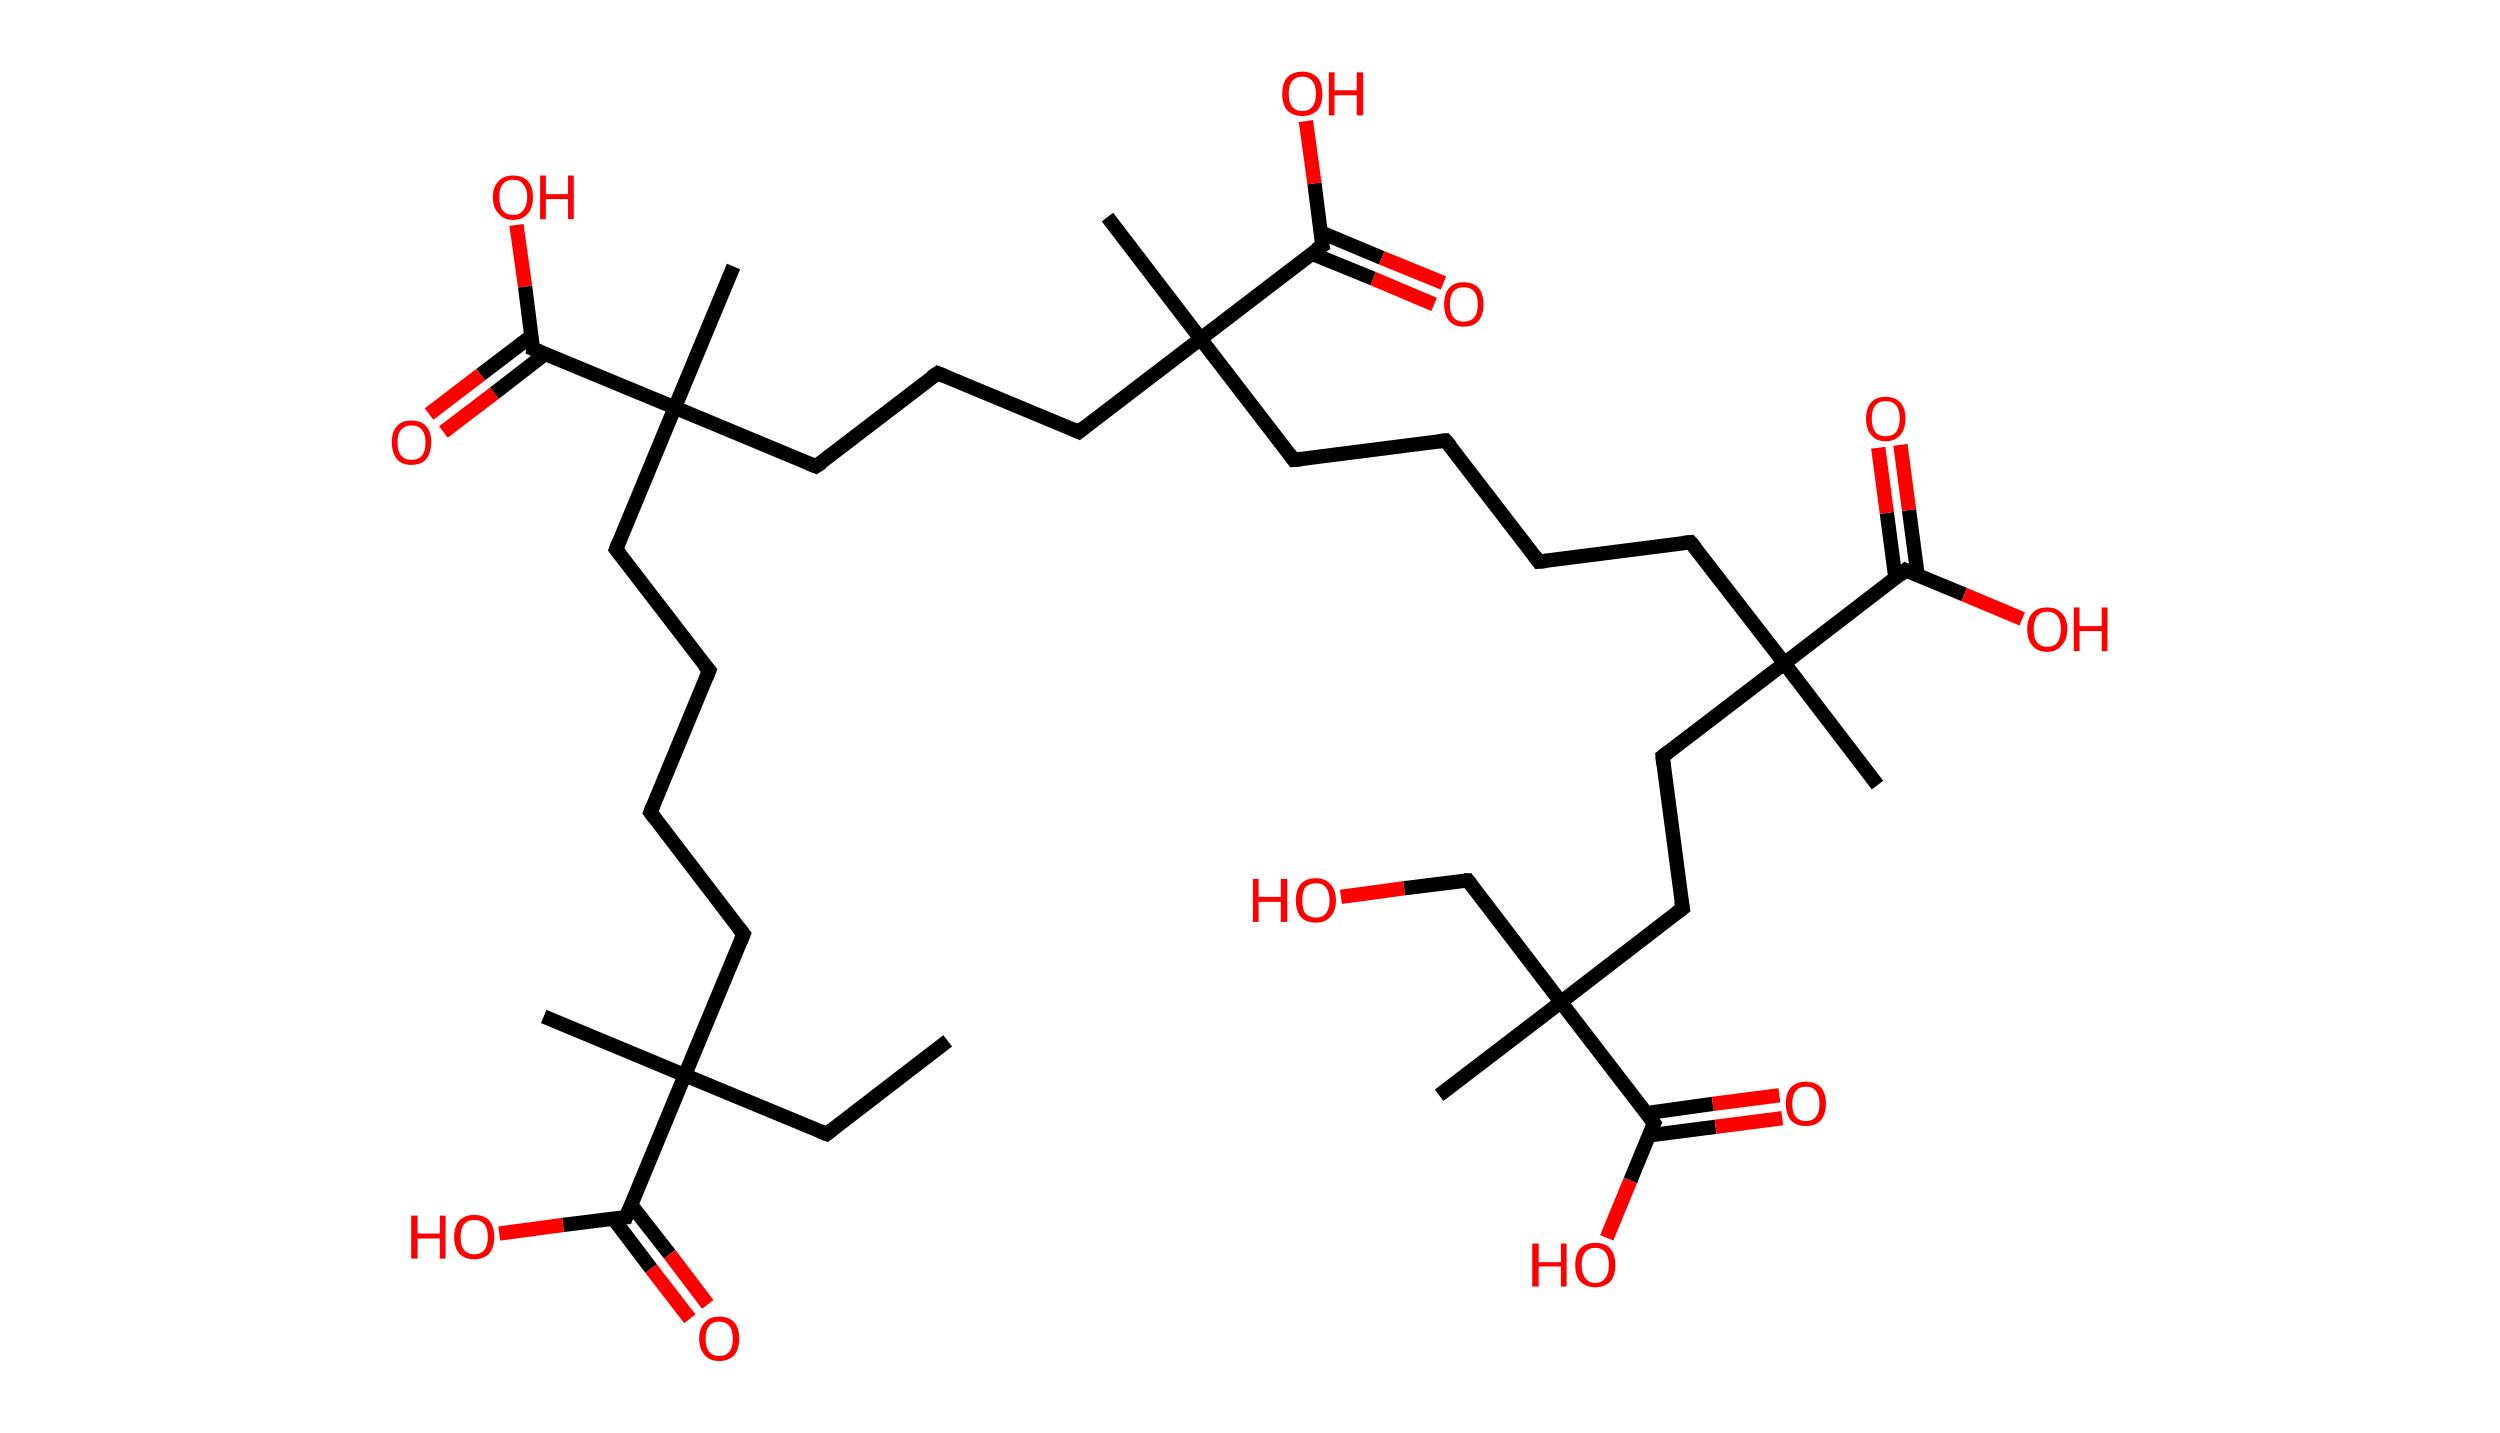 <?xml version='1.0' encoding='ASCII' standalone='yes'?>
<svg xmlns="http://www.w3.org/2000/svg" xmlns:rdkit="http://www.rdkit.org/xml" xmlns:xlink="http://www.w3.org/1999/xlink" version="1.1" baseProfile="full" xml:space="preserve" width="349px" height="200px" viewBox="0 0 349 200">
<!-- END OF HEADER -->
<rect style="opacity:1.0;fill:#FFFFFF;stroke:none" width="349.0" height="200.0" x="0.0" y="0.0"> </rect>
<path class="bond-0 atom-0 atom-1" d="M 132.3,145.3 L 115.4,158.3" style="fill:none;fill-rule:evenodd;stroke:#000000;stroke-width:2.0px;stroke-linecap:butt;stroke-linejoin:miter;stroke-opacity:1"/>
<path class="bond-1 atom-1 atom-2" d="M 115.4,158.3 L 95.6,150.1" style="fill:none;fill-rule:evenodd;stroke:#000000;stroke-width:2.0px;stroke-linecap:butt;stroke-linejoin:miter;stroke-opacity:1"/>
<path class="bond-2 atom-2 atom-3" d="M 95.6,150.1 L 75.9,141.9" style="fill:none;fill-rule:evenodd;stroke:#000000;stroke-width:2.0px;stroke-linecap:butt;stroke-linejoin:miter;stroke-opacity:1"/>
<path class="bond-3 atom-2 atom-4" d="M 95.6,150.1 L 103.8,130.4" style="fill:none;fill-rule:evenodd;stroke:#000000;stroke-width:2.0px;stroke-linecap:butt;stroke-linejoin:miter;stroke-opacity:1"/>
<path class="bond-4 atom-4 atom-5" d="M 103.8,130.4 L 90.8,113.4" style="fill:none;fill-rule:evenodd;stroke:#000000;stroke-width:2.0px;stroke-linecap:butt;stroke-linejoin:miter;stroke-opacity:1"/>
<path class="bond-5 atom-5 atom-6" d="M 90.8,113.4 L 99.0,93.6" style="fill:none;fill-rule:evenodd;stroke:#000000;stroke-width:2.0px;stroke-linecap:butt;stroke-linejoin:miter;stroke-opacity:1"/>
<path class="bond-6 atom-6 atom-7" d="M 99.0,93.6 L 86.0,76.7" style="fill:none;fill-rule:evenodd;stroke:#000000;stroke-width:2.0px;stroke-linecap:butt;stroke-linejoin:miter;stroke-opacity:1"/>
<path class="bond-7 atom-7 atom-8" d="M 86.0,76.7 L 94.2,56.9" style="fill:none;fill-rule:evenodd;stroke:#000000;stroke-width:2.0px;stroke-linecap:butt;stroke-linejoin:miter;stroke-opacity:1"/>
<path class="bond-8 atom-8 atom-9" d="M 94.2,56.9 L 102.4,37.2" style="fill:none;fill-rule:evenodd;stroke:#000000;stroke-width:2.0px;stroke-linecap:butt;stroke-linejoin:miter;stroke-opacity:1"/>
<path class="bond-9 atom-8 atom-10" d="M 94.2,56.9 L 113.9,65.1" style="fill:none;fill-rule:evenodd;stroke:#000000;stroke-width:2.0px;stroke-linecap:butt;stroke-linejoin:miter;stroke-opacity:1"/>
<path class="bond-10 atom-10 atom-11" d="M 113.9,65.1 L 130.9,52.1" style="fill:none;fill-rule:evenodd;stroke:#000000;stroke-width:2.0px;stroke-linecap:butt;stroke-linejoin:miter;stroke-opacity:1"/>
<path class="bond-11 atom-11 atom-12" d="M 130.9,52.1 L 150.6,60.3" style="fill:none;fill-rule:evenodd;stroke:#000000;stroke-width:2.0px;stroke-linecap:butt;stroke-linejoin:miter;stroke-opacity:1"/>
<path class="bond-12 atom-12 atom-13" d="M 150.6,60.3 L 167.6,47.3" style="fill:none;fill-rule:evenodd;stroke:#000000;stroke-width:2.0px;stroke-linecap:butt;stroke-linejoin:miter;stroke-opacity:1"/>
<path class="bond-13 atom-13 atom-14" d="M 167.6,47.3 L 154.6,30.3" style="fill:none;fill-rule:evenodd;stroke:#000000;stroke-width:2.0px;stroke-linecap:butt;stroke-linejoin:miter;stroke-opacity:1"/>
<path class="bond-14 atom-13 atom-15" d="M 167.6,47.3 L 180.6,64.2" style="fill:none;fill-rule:evenodd;stroke:#000000;stroke-width:2.0px;stroke-linecap:butt;stroke-linejoin:miter;stroke-opacity:1"/>
<path class="bond-15 atom-15 atom-16" d="M 180.6,64.2 L 201.8,61.5" style="fill:none;fill-rule:evenodd;stroke:#000000;stroke-width:2.0px;stroke-linecap:butt;stroke-linejoin:miter;stroke-opacity:1"/>
<path class="bond-16 atom-16 atom-17" d="M 201.8,61.5 L 214.8,78.4" style="fill:none;fill-rule:evenodd;stroke:#000000;stroke-width:2.0px;stroke-linecap:butt;stroke-linejoin:miter;stroke-opacity:1"/>
<path class="bond-17 atom-17 atom-18" d="M 214.8,78.4 L 236.0,75.7" style="fill:none;fill-rule:evenodd;stroke:#000000;stroke-width:2.0px;stroke-linecap:butt;stroke-linejoin:miter;stroke-opacity:1"/>
<path class="bond-18 atom-18 atom-19" d="M 236.0,75.7 L 249.1,92.6" style="fill:none;fill-rule:evenodd;stroke:#000000;stroke-width:2.0px;stroke-linecap:butt;stroke-linejoin:miter;stroke-opacity:1"/>
<path class="bond-19 atom-19 atom-20" d="M 249.1,92.6 L 262.1,109.6" style="fill:none;fill-rule:evenodd;stroke:#000000;stroke-width:2.0px;stroke-linecap:butt;stroke-linejoin:miter;stroke-opacity:1"/>
<path class="bond-20 atom-19 atom-21" d="M 249.1,92.6 L 232.1,105.6" style="fill:none;fill-rule:evenodd;stroke:#000000;stroke-width:2.0px;stroke-linecap:butt;stroke-linejoin:miter;stroke-opacity:1"/>
<path class="bond-21 atom-21 atom-22" d="M 232.1,105.6 L 234.9,126.8" style="fill:none;fill-rule:evenodd;stroke:#000000;stroke-width:2.0px;stroke-linecap:butt;stroke-linejoin:miter;stroke-opacity:1"/>
<path class="bond-22 atom-22 atom-23" d="M 234.9,126.8 L 217.9,139.9" style="fill:none;fill-rule:evenodd;stroke:#000000;stroke-width:2.0px;stroke-linecap:butt;stroke-linejoin:miter;stroke-opacity:1"/>
<path class="bond-23 atom-23 atom-24" d="M 217.9,139.9 L 200.9,152.9" style="fill:none;fill-rule:evenodd;stroke:#000000;stroke-width:2.0px;stroke-linecap:butt;stroke-linejoin:miter;stroke-opacity:1"/>
<path class="bond-24 atom-23 atom-25" d="M 217.9,139.9 L 204.9,122.9" style="fill:none;fill-rule:evenodd;stroke:#000000;stroke-width:2.0px;stroke-linecap:butt;stroke-linejoin:miter;stroke-opacity:1"/>
<path class="bond-25 atom-25 atom-26" d="M 204.9,122.9 L 196.0,124.0" style="fill:none;fill-rule:evenodd;stroke:#000000;stroke-width:2.0px;stroke-linecap:butt;stroke-linejoin:miter;stroke-opacity:1"/>
<path class="bond-25 atom-25 atom-26" d="M 196.0,124.0 L 187.2,125.2" style="fill:none;fill-rule:evenodd;stroke:#FF0000;stroke-width:2.0px;stroke-linecap:butt;stroke-linejoin:miter;stroke-opacity:1"/>
<path class="bond-26 atom-23 atom-27" d="M 217.9,139.9 L 230.9,156.8" style="fill:none;fill-rule:evenodd;stroke:#000000;stroke-width:2.0px;stroke-linecap:butt;stroke-linejoin:miter;stroke-opacity:1"/>
<path class="bond-27 atom-27 atom-28" d="M 230.2,158.5 L 239.5,157.3" style="fill:none;fill-rule:evenodd;stroke:#000000;stroke-width:2.0px;stroke-linecap:butt;stroke-linejoin:miter;stroke-opacity:1"/>
<path class="bond-27 atom-27 atom-28" d="M 239.5,157.3 L 248.8,156.1" style="fill:none;fill-rule:evenodd;stroke:#FF0000;stroke-width:2.0px;stroke-linecap:butt;stroke-linejoin:miter;stroke-opacity:1"/>
<path class="bond-27 atom-27 atom-28" d="M 229.8,155.4 L 239.1,154.1" style="fill:none;fill-rule:evenodd;stroke:#000000;stroke-width:2.0px;stroke-linecap:butt;stroke-linejoin:miter;stroke-opacity:1"/>
<path class="bond-27 atom-27 atom-28" d="M 239.1,154.1 L 248.4,152.9" style="fill:none;fill-rule:evenodd;stroke:#FF0000;stroke-width:2.0px;stroke-linecap:butt;stroke-linejoin:miter;stroke-opacity:1"/>
<path class="bond-28 atom-27 atom-29" d="M 230.9,156.8 L 227.6,164.8" style="fill:none;fill-rule:evenodd;stroke:#000000;stroke-width:2.0px;stroke-linecap:butt;stroke-linejoin:miter;stroke-opacity:1"/>
<path class="bond-28 atom-27 atom-29" d="M 227.6,164.8 L 224.3,172.8" style="fill:none;fill-rule:evenodd;stroke:#FF0000;stroke-width:2.0px;stroke-linecap:butt;stroke-linejoin:miter;stroke-opacity:1"/>
<path class="bond-29 atom-19 atom-30" d="M 249.1,92.6 L 266.0,79.6" style="fill:none;fill-rule:evenodd;stroke:#000000;stroke-width:2.0px;stroke-linecap:butt;stroke-linejoin:miter;stroke-opacity:1"/>
<path class="bond-30 atom-30 atom-31" d="M 267.7,80.3 L 266.5,71.2" style="fill:none;fill-rule:evenodd;stroke:#000000;stroke-width:2.0px;stroke-linecap:butt;stroke-linejoin:miter;stroke-opacity:1"/>
<path class="bond-30 atom-30 atom-31" d="M 266.5,71.2 L 265.3,62.1" style="fill:none;fill-rule:evenodd;stroke:#FF0000;stroke-width:2.0px;stroke-linecap:butt;stroke-linejoin:miter;stroke-opacity:1"/>
<path class="bond-30 atom-30 atom-31" d="M 264.6,80.7 L 263.4,71.6" style="fill:none;fill-rule:evenodd;stroke:#000000;stroke-width:2.0px;stroke-linecap:butt;stroke-linejoin:miter;stroke-opacity:1"/>
<path class="bond-30 atom-30 atom-31" d="M 263.4,71.6 L 262.2,62.5" style="fill:none;fill-rule:evenodd;stroke:#FF0000;stroke-width:2.0px;stroke-linecap:butt;stroke-linejoin:miter;stroke-opacity:1"/>
<path class="bond-31 atom-30 atom-32" d="M 266.0,79.6 L 274.2,83.0" style="fill:none;fill-rule:evenodd;stroke:#000000;stroke-width:2.0px;stroke-linecap:butt;stroke-linejoin:miter;stroke-opacity:1"/>
<path class="bond-31 atom-30 atom-32" d="M 274.2,83.0 L 282.3,86.4" style="fill:none;fill-rule:evenodd;stroke:#FF0000;stroke-width:2.0px;stroke-linecap:butt;stroke-linejoin:miter;stroke-opacity:1"/>
<path class="bond-32 atom-13 atom-33" d="M 167.6,47.3 L 184.6,34.3" style="fill:none;fill-rule:evenodd;stroke:#000000;stroke-width:2.0px;stroke-linecap:butt;stroke-linejoin:miter;stroke-opacity:1"/>
<path class="bond-33 atom-33 atom-34" d="M 183.1,35.4 L 191.7,38.9" style="fill:none;fill-rule:evenodd;stroke:#000000;stroke-width:2.0px;stroke-linecap:butt;stroke-linejoin:miter;stroke-opacity:1"/>
<path class="bond-33 atom-33 atom-34" d="M 191.7,38.9 L 200.2,42.5" style="fill:none;fill-rule:evenodd;stroke:#FF0000;stroke-width:2.0px;stroke-linecap:butt;stroke-linejoin:miter;stroke-opacity:1"/>
<path class="bond-33 atom-33 atom-34" d="M 184.3,32.4 L 192.9,36.0" style="fill:none;fill-rule:evenodd;stroke:#000000;stroke-width:2.0px;stroke-linecap:butt;stroke-linejoin:miter;stroke-opacity:1"/>
<path class="bond-33 atom-33 atom-34" d="M 192.9,36.0 L 201.5,39.5" style="fill:none;fill-rule:evenodd;stroke:#FF0000;stroke-width:2.0px;stroke-linecap:butt;stroke-linejoin:miter;stroke-opacity:1"/>
<path class="bond-34 atom-33 atom-35" d="M 184.6,34.3 L 183.5,25.6" style="fill:none;fill-rule:evenodd;stroke:#000000;stroke-width:2.0px;stroke-linecap:butt;stroke-linejoin:miter;stroke-opacity:1"/>
<path class="bond-34 atom-33 atom-35" d="M 183.5,25.6 L 182.3,16.9" style="fill:none;fill-rule:evenodd;stroke:#FF0000;stroke-width:2.0px;stroke-linecap:butt;stroke-linejoin:miter;stroke-opacity:1"/>
<path class="bond-35 atom-8 atom-36" d="M 94.2,56.9 L 74.4,48.7" style="fill:none;fill-rule:evenodd;stroke:#000000;stroke-width:2.0px;stroke-linecap:butt;stroke-linejoin:miter;stroke-opacity:1"/>
<path class="bond-36 atom-36 atom-37" d="M 74.2,46.9 L 67.1,52.3" style="fill:none;fill-rule:evenodd;stroke:#000000;stroke-width:2.0px;stroke-linecap:butt;stroke-linejoin:miter;stroke-opacity:1"/>
<path class="bond-36 atom-36 atom-37" d="M 67.1,52.3 L 59.9,57.8" style="fill:none;fill-rule:evenodd;stroke:#FF0000;stroke-width:2.0px;stroke-linecap:butt;stroke-linejoin:miter;stroke-opacity:1"/>
<path class="bond-36 atom-36 atom-37" d="M 76.1,49.4 L 69.0,54.9" style="fill:none;fill-rule:evenodd;stroke:#000000;stroke-width:2.0px;stroke-linecap:butt;stroke-linejoin:miter;stroke-opacity:1"/>
<path class="bond-36 atom-36 atom-37" d="M 69.0,54.9 L 61.9,60.3" style="fill:none;fill-rule:evenodd;stroke:#FF0000;stroke-width:2.0px;stroke-linecap:butt;stroke-linejoin:miter;stroke-opacity:1"/>
<path class="bond-37 atom-36 atom-38" d="M 74.4,48.7 L 73.3,40.0" style="fill:none;fill-rule:evenodd;stroke:#000000;stroke-width:2.0px;stroke-linecap:butt;stroke-linejoin:miter;stroke-opacity:1"/>
<path class="bond-37 atom-36 atom-38" d="M 73.3,40.0 L 72.1,31.4" style="fill:none;fill-rule:evenodd;stroke:#FF0000;stroke-width:2.0px;stroke-linecap:butt;stroke-linejoin:miter;stroke-opacity:1"/>
<path class="bond-38 atom-2 atom-39" d="M 95.6,150.1 L 87.4,169.9" style="fill:none;fill-rule:evenodd;stroke:#000000;stroke-width:2.0px;stroke-linecap:butt;stroke-linejoin:miter;stroke-opacity:1"/>
<path class="bond-39 atom-39 atom-40" d="M 85.6,170.1 L 90.9,177.1" style="fill:none;fill-rule:evenodd;stroke:#000000;stroke-width:2.0px;stroke-linecap:butt;stroke-linejoin:miter;stroke-opacity:1"/>
<path class="bond-39 atom-39 atom-40" d="M 90.9,177.1 L 96.3,184.1" style="fill:none;fill-rule:evenodd;stroke:#FF0000;stroke-width:2.0px;stroke-linecap:butt;stroke-linejoin:miter;stroke-opacity:1"/>
<path class="bond-39 atom-39 atom-40" d="M 88.1,168.2 L 93.5,175.1" style="fill:none;fill-rule:evenodd;stroke:#000000;stroke-width:2.0px;stroke-linecap:butt;stroke-linejoin:miter;stroke-opacity:1"/>
<path class="bond-39 atom-39 atom-40" d="M 93.5,175.1 L 98.8,182.1" style="fill:none;fill-rule:evenodd;stroke:#FF0000;stroke-width:2.0px;stroke-linecap:butt;stroke-linejoin:miter;stroke-opacity:1"/>
<path class="bond-40 atom-39 atom-41" d="M 87.4,169.9 L 78.6,171.0" style="fill:none;fill-rule:evenodd;stroke:#000000;stroke-width:2.0px;stroke-linecap:butt;stroke-linejoin:miter;stroke-opacity:1"/>
<path class="bond-40 atom-39 atom-41" d="M 78.6,171.0 L 69.7,172.2" style="fill:none;fill-rule:evenodd;stroke:#FF0000;stroke-width:2.0px;stroke-linecap:butt;stroke-linejoin:miter;stroke-opacity:1"/>
<path d="M 116.2,157.7 L 115.4,158.3 L 114.4,157.9" style="fill:none;stroke:#000000;stroke-width:2.0px;stroke-linecap:butt;stroke-linejoin:miter;stroke-opacity:1;"/>
<path d="M 103.4,131.4 L 103.8,130.4 L 103.1,129.5" style="fill:none;stroke:#000000;stroke-width:2.0px;stroke-linecap:butt;stroke-linejoin:miter;stroke-opacity:1;"/>
<path d="M 91.4,114.2 L 90.8,113.4 L 91.2,112.4" style="fill:none;stroke:#000000;stroke-width:2.0px;stroke-linecap:butt;stroke-linejoin:miter;stroke-opacity:1;"/>
<path d="M 98.6,94.6 L 99.0,93.6 L 98.3,92.8" style="fill:none;stroke:#000000;stroke-width:2.0px;stroke-linecap:butt;stroke-linejoin:miter;stroke-opacity:1;"/>
<path d="M 86.6,77.5 L 86.0,76.7 L 86.4,75.7" style="fill:none;stroke:#000000;stroke-width:2.0px;stroke-linecap:butt;stroke-linejoin:miter;stroke-opacity:1;"/>
<path d="M 112.9,64.7 L 113.9,65.1 L 114.8,64.5" style="fill:none;stroke:#000000;stroke-width:2.0px;stroke-linecap:butt;stroke-linejoin:miter;stroke-opacity:1;"/>
<path d="M 130.0,52.7 L 130.9,52.1 L 131.9,52.5" style="fill:none;stroke:#000000;stroke-width:2.0px;stroke-linecap:butt;stroke-linejoin:miter;stroke-opacity:1;"/>
<path d="M 149.7,59.9 L 150.6,60.3 L 151.5,59.6" style="fill:none;stroke:#000000;stroke-width:2.0px;stroke-linecap:butt;stroke-linejoin:miter;stroke-opacity:1;"/>
<path d="M 180.0,63.4 L 180.6,64.2 L 181.7,64.1" style="fill:none;stroke:#000000;stroke-width:2.0px;stroke-linecap:butt;stroke-linejoin:miter;stroke-opacity:1;"/>
<path d="M 200.8,61.6 L 201.8,61.5 L 202.5,62.3" style="fill:none;stroke:#000000;stroke-width:2.0px;stroke-linecap:butt;stroke-linejoin:miter;stroke-opacity:1;"/>
<path d="M 214.2,77.6 L 214.8,78.4 L 215.9,78.3" style="fill:none;stroke:#000000;stroke-width:2.0px;stroke-linecap:butt;stroke-linejoin:miter;stroke-opacity:1;"/>
<path d="M 235.0,75.8 L 236.0,75.7 L 236.7,76.5" style="fill:none;stroke:#000000;stroke-width:2.0px;stroke-linecap:butt;stroke-linejoin:miter;stroke-opacity:1;"/>
<path d="M 232.9,105.0 L 232.1,105.6 L 232.2,106.7" style="fill:none;stroke:#000000;stroke-width:2.0px;stroke-linecap:butt;stroke-linejoin:miter;stroke-opacity:1;"/>
<path d="M 234.7,125.8 L 234.9,126.8 L 234.0,127.5" style="fill:none;stroke:#000000;stroke-width:2.0px;stroke-linecap:butt;stroke-linejoin:miter;stroke-opacity:1;"/>
<path d="M 205.5,123.7 L 204.9,122.9 L 204.4,122.9" style="fill:none;stroke:#000000;stroke-width:2.0px;stroke-linecap:butt;stroke-linejoin:miter;stroke-opacity:1;"/>
<path d="M 230.3,156.0 L 230.9,156.8 L 230.7,157.2" style="fill:none;stroke:#000000;stroke-width:2.0px;stroke-linecap:butt;stroke-linejoin:miter;stroke-opacity:1;"/>
<path d="M 265.2,80.3 L 266.0,79.6 L 266.4,79.8" style="fill:none;stroke:#000000;stroke-width:2.0px;stroke-linecap:butt;stroke-linejoin:miter;stroke-opacity:1;"/>
<path d="M 183.7,34.9 L 184.6,34.3 L 184.5,33.8" style="fill:none;stroke:#000000;stroke-width:2.0px;stroke-linecap:butt;stroke-linejoin:miter;stroke-opacity:1;"/>
<path d="M 75.4,49.1 L 74.4,48.7 L 74.4,48.3" style="fill:none;stroke:#000000;stroke-width:2.0px;stroke-linecap:butt;stroke-linejoin:miter;stroke-opacity:1;"/>
<path d="M 87.8,168.9 L 87.4,169.9 L 87.0,169.9" style="fill:none;stroke:#000000;stroke-width:2.0px;stroke-linecap:butt;stroke-linejoin:miter;stroke-opacity:1;"/>
<path class="atom-26" d="M 174.9 122.7 L 175.7 122.7 L 175.7 125.2 L 178.8 125.2 L 178.8 122.7 L 179.7 122.7 L 179.7 128.7 L 178.8 128.7 L 178.8 125.9 L 175.7 125.9 L 175.7 128.7 L 174.9 128.7 L 174.9 122.7 " fill="#FF0000"/>
<path class="atom-26" d="M 180.9 125.7 Q 180.9 124.2, 181.6 123.4 Q 182.3 122.6, 183.7 122.6 Q 185.0 122.6, 185.7 123.4 Q 186.5 124.2, 186.5 125.7 Q 186.5 127.2, 185.7 128.0 Q 185.0 128.8, 183.7 128.8 Q 182.3 128.8, 181.6 128.0 Q 180.9 127.2, 180.9 125.7 M 183.7 128.1 Q 184.6 128.1, 185.1 127.5 Q 185.6 126.9, 185.6 125.7 Q 185.6 124.5, 185.1 123.9 Q 184.6 123.3, 183.7 123.3 Q 182.8 123.3, 182.2 123.9 Q 181.8 124.5, 181.8 125.7 Q 181.8 126.9, 182.2 127.5 Q 182.8 128.1, 183.7 128.1 " fill="#FF0000"/>
<path class="atom-28" d="M 249.3 154.1 Q 249.3 152.6, 250.0 151.8 Q 250.8 151.0, 252.1 151.0 Q 253.4 151.0, 254.2 151.8 Q 254.9 152.6, 254.9 154.1 Q 254.9 155.5, 254.2 156.4 Q 253.4 157.2, 252.1 157.2 Q 250.8 157.2, 250.0 156.4 Q 249.3 155.5, 249.3 154.1 M 252.1 156.5 Q 253.0 156.5, 253.5 155.9 Q 254.0 155.3, 254.0 154.1 Q 254.0 152.9, 253.5 152.3 Q 253.0 151.7, 252.1 151.7 Q 251.2 151.7, 250.7 152.3 Q 250.2 152.9, 250.2 154.1 Q 250.2 155.3, 250.7 155.9 Q 251.2 156.5, 252.1 156.5 " fill="#FF0000"/>
<path class="atom-29" d="M 213.9 173.6 L 214.8 173.6 L 214.8 176.2 L 217.9 176.2 L 217.9 173.6 L 218.7 173.6 L 218.7 179.6 L 217.9 179.6 L 217.9 176.8 L 214.8 176.8 L 214.8 179.6 L 213.9 179.6 L 213.9 173.6 " fill="#FF0000"/>
<path class="atom-29" d="M 219.9 176.6 Q 219.9 175.1, 220.6 174.3 Q 221.4 173.5, 222.7 173.5 Q 224.1 173.5, 224.8 174.3 Q 225.5 175.1, 225.5 176.6 Q 225.5 178.1, 224.8 178.9 Q 224.0 179.7, 222.7 179.7 Q 221.4 179.7, 220.6 178.9 Q 219.9 178.1, 219.9 176.6 M 222.7 179.1 Q 223.6 179.1, 224.1 178.4 Q 224.6 177.8, 224.6 176.6 Q 224.6 175.4, 224.1 174.8 Q 223.6 174.2, 222.7 174.2 Q 221.8 174.2, 221.3 174.8 Q 220.8 175.4, 220.8 176.6 Q 220.8 177.8, 221.3 178.4 Q 221.8 179.1, 222.7 179.1 " fill="#FF0000"/>
<path class="atom-31" d="M 260.5 58.4 Q 260.5 57.0, 261.2 56.2 Q 261.9 55.4, 263.2 55.4 Q 264.6 55.4, 265.3 56.2 Q 266.0 57.0, 266.0 58.4 Q 266.0 59.9, 265.3 60.7 Q 264.6 61.6, 263.2 61.6 Q 261.9 61.6, 261.2 60.7 Q 260.5 59.9, 260.5 58.4 M 263.2 60.9 Q 264.2 60.9, 264.7 60.3 Q 265.2 59.6, 265.2 58.4 Q 265.2 57.2, 264.7 56.6 Q 264.2 56.0, 263.2 56.0 Q 262.3 56.0, 261.8 56.6 Q 261.3 57.2, 261.3 58.4 Q 261.3 59.7, 261.8 60.3 Q 262.3 60.9, 263.2 60.9 " fill="#FF0000"/>
<path class="atom-32" d="M 283.0 87.8 Q 283.0 86.4, 283.7 85.6 Q 284.4 84.8, 285.8 84.8 Q 287.1 84.8, 287.8 85.6 Q 288.6 86.4, 288.6 87.8 Q 288.6 89.3, 287.8 90.1 Q 287.1 91.0, 285.8 91.0 Q 284.4 91.0, 283.7 90.1 Q 283.0 89.3, 283.0 87.8 M 285.8 90.3 Q 286.7 90.3, 287.2 89.7 Q 287.7 89.0, 287.7 87.8 Q 287.7 86.6, 287.2 86.0 Q 286.7 85.4, 285.8 85.4 Q 284.9 85.4, 284.4 86.0 Q 283.9 86.6, 283.9 87.8 Q 283.9 89.1, 284.4 89.7 Q 284.9 90.3, 285.8 90.3 " fill="#FF0000"/>
<path class="atom-32" d="M 289.5 84.8 L 290.3 84.8 L 290.3 87.4 L 293.4 87.4 L 293.4 84.8 L 294.2 84.8 L 294.2 90.9 L 293.4 90.9 L 293.4 88.1 L 290.3 88.1 L 290.3 90.9 L 289.5 90.9 L 289.5 84.8 " fill="#FF0000"/>
<path class="atom-34" d="M 201.6 42.5 Q 201.6 41.0, 202.3 40.2 Q 203.0 39.4, 204.3 39.4 Q 205.7 39.4, 206.4 40.2 Q 207.1 41.0, 207.1 42.5 Q 207.1 43.9, 206.4 44.8 Q 205.7 45.6, 204.3 45.6 Q 203.0 45.6, 202.3 44.8 Q 201.6 44.0, 201.6 42.5 M 204.3 44.9 Q 205.3 44.9, 205.8 44.3 Q 206.3 43.7, 206.3 42.5 Q 206.3 41.3, 205.8 40.7 Q 205.3 40.1, 204.3 40.1 Q 203.4 40.1, 202.9 40.7 Q 202.4 41.3, 202.4 42.5 Q 202.4 43.7, 202.9 44.3 Q 203.4 44.9, 204.3 44.9 " fill="#FF0000"/>
<path class="atom-35" d="M 179.0 13.1 Q 179.0 11.6, 179.7 10.8 Q 180.5 10.0, 181.8 10.0 Q 183.1 10.0, 183.9 10.8 Q 184.6 11.6, 184.6 13.1 Q 184.6 14.6, 183.9 15.4 Q 183.1 16.2, 181.8 16.2 Q 180.5 16.2, 179.7 15.4 Q 179.0 14.6, 179.0 13.1 M 181.8 15.5 Q 182.7 15.5, 183.2 14.9 Q 183.7 14.3, 183.7 13.1 Q 183.7 11.9, 183.2 11.3 Q 182.7 10.7, 181.8 10.7 Q 180.9 10.7, 180.4 11.3 Q 179.9 11.9, 179.9 13.1 Q 179.9 14.3, 180.4 14.9 Q 180.9 15.5, 181.8 15.5 " fill="#FF0000"/>
<path class="atom-35" d="M 185.5 10.1 L 186.3 10.1 L 186.3 12.6 L 189.4 12.6 L 189.4 10.1 L 190.3 10.1 L 190.3 16.1 L 189.4 16.1 L 189.4 13.3 L 186.3 13.3 L 186.3 16.1 L 185.5 16.1 L 185.5 10.1 " fill="#FF0000"/>
<path class="atom-37" d="M 54.7 61.7 Q 54.7 60.3, 55.4 59.5 Q 56.1 58.7, 57.4 58.7 Q 58.8 58.7, 59.5 59.5 Q 60.2 60.3, 60.2 61.7 Q 60.2 63.2, 59.5 64.1 Q 58.8 64.9, 57.4 64.9 Q 56.1 64.9, 55.4 64.1 Q 54.7 63.2, 54.7 61.7 M 57.4 64.2 Q 58.4 64.2, 58.9 63.6 Q 59.4 63.0, 59.4 61.7 Q 59.4 60.6, 58.9 60.0 Q 58.4 59.4, 57.4 59.4 Q 56.5 59.4, 56.0 60.0 Q 55.5 60.5, 55.5 61.7 Q 55.5 63.0, 56.0 63.6 Q 56.5 64.2, 57.4 64.2 " fill="#FF0000"/>
<path class="atom-38" d="M 68.8 27.5 Q 68.8 26.1, 69.6 25.3 Q 70.3 24.5, 71.6 24.5 Q 73.0 24.5, 73.7 25.3 Q 74.4 26.1, 74.4 27.5 Q 74.4 29.0, 73.7 29.8 Q 73.0 30.7, 71.6 30.7 Q 70.3 30.7, 69.6 29.8 Q 68.8 29.0, 68.8 27.5 M 71.6 30.0 Q 72.6 30.0, 73.0 29.4 Q 73.6 28.7, 73.6 27.5 Q 73.6 26.3, 73.0 25.7 Q 72.6 25.1, 71.6 25.1 Q 70.7 25.1, 70.2 25.7 Q 69.7 26.3, 69.7 27.5 Q 69.7 28.8, 70.2 29.4 Q 70.7 30.0, 71.6 30.0 " fill="#FF0000"/>
<path class="atom-38" d="M 75.4 24.5 L 76.2 24.5 L 76.2 27.1 L 79.3 27.1 L 79.3 24.5 L 80.1 24.5 L 80.1 30.6 L 79.3 30.6 L 79.3 27.8 L 76.2 27.8 L 76.2 30.6 L 75.4 30.6 L 75.4 24.5 " fill="#FF0000"/>
<path class="atom-40" d="M 97.6 186.9 Q 97.6 185.4, 98.4 184.6 Q 99.1 183.8, 100.4 183.8 Q 101.8 183.8, 102.5 184.6 Q 103.2 185.4, 103.2 186.9 Q 103.2 188.3, 102.5 189.2 Q 101.7 190.0, 100.4 190.0 Q 99.1 190.0, 98.4 189.2 Q 97.6 188.3, 97.6 186.9 M 100.4 189.3 Q 101.3 189.3, 101.8 188.7 Q 102.3 188.1, 102.3 186.9 Q 102.3 185.7, 101.8 185.1 Q 101.3 184.5, 100.4 184.5 Q 99.5 184.5, 99.0 185.1 Q 98.5 185.7, 98.5 186.9 Q 98.5 188.1, 99.0 188.7 Q 99.5 189.3, 100.4 189.3 " fill="#FF0000"/>
<path class="atom-41" d="M 57.4 169.7 L 58.3 169.7 L 58.3 172.2 L 61.4 172.2 L 61.4 169.7 L 62.2 169.7 L 62.2 175.7 L 61.4 175.7 L 61.4 172.9 L 58.3 172.9 L 58.3 175.7 L 57.4 175.7 L 57.4 169.7 " fill="#FF0000"/>
<path class="atom-41" d="M 63.4 172.7 Q 63.4 171.2, 64.1 170.4 Q 64.9 169.6, 66.2 169.6 Q 67.6 169.6, 68.3 170.4 Q 69.0 171.2, 69.0 172.7 Q 69.0 174.1, 68.3 175.0 Q 67.5 175.8, 66.2 175.8 Q 64.9 175.8, 64.1 175.0 Q 63.4 174.1, 63.4 172.7 M 66.2 175.1 Q 67.1 175.1, 67.6 174.5 Q 68.1 173.9, 68.1 172.7 Q 68.1 171.5, 67.6 170.9 Q 67.1 170.3, 66.2 170.3 Q 65.3 170.3, 64.8 170.9 Q 64.3 171.5, 64.3 172.7 Q 64.3 173.9, 64.8 174.5 Q 65.3 175.1, 66.2 175.1 " fill="#FF0000"/>
</svg>
